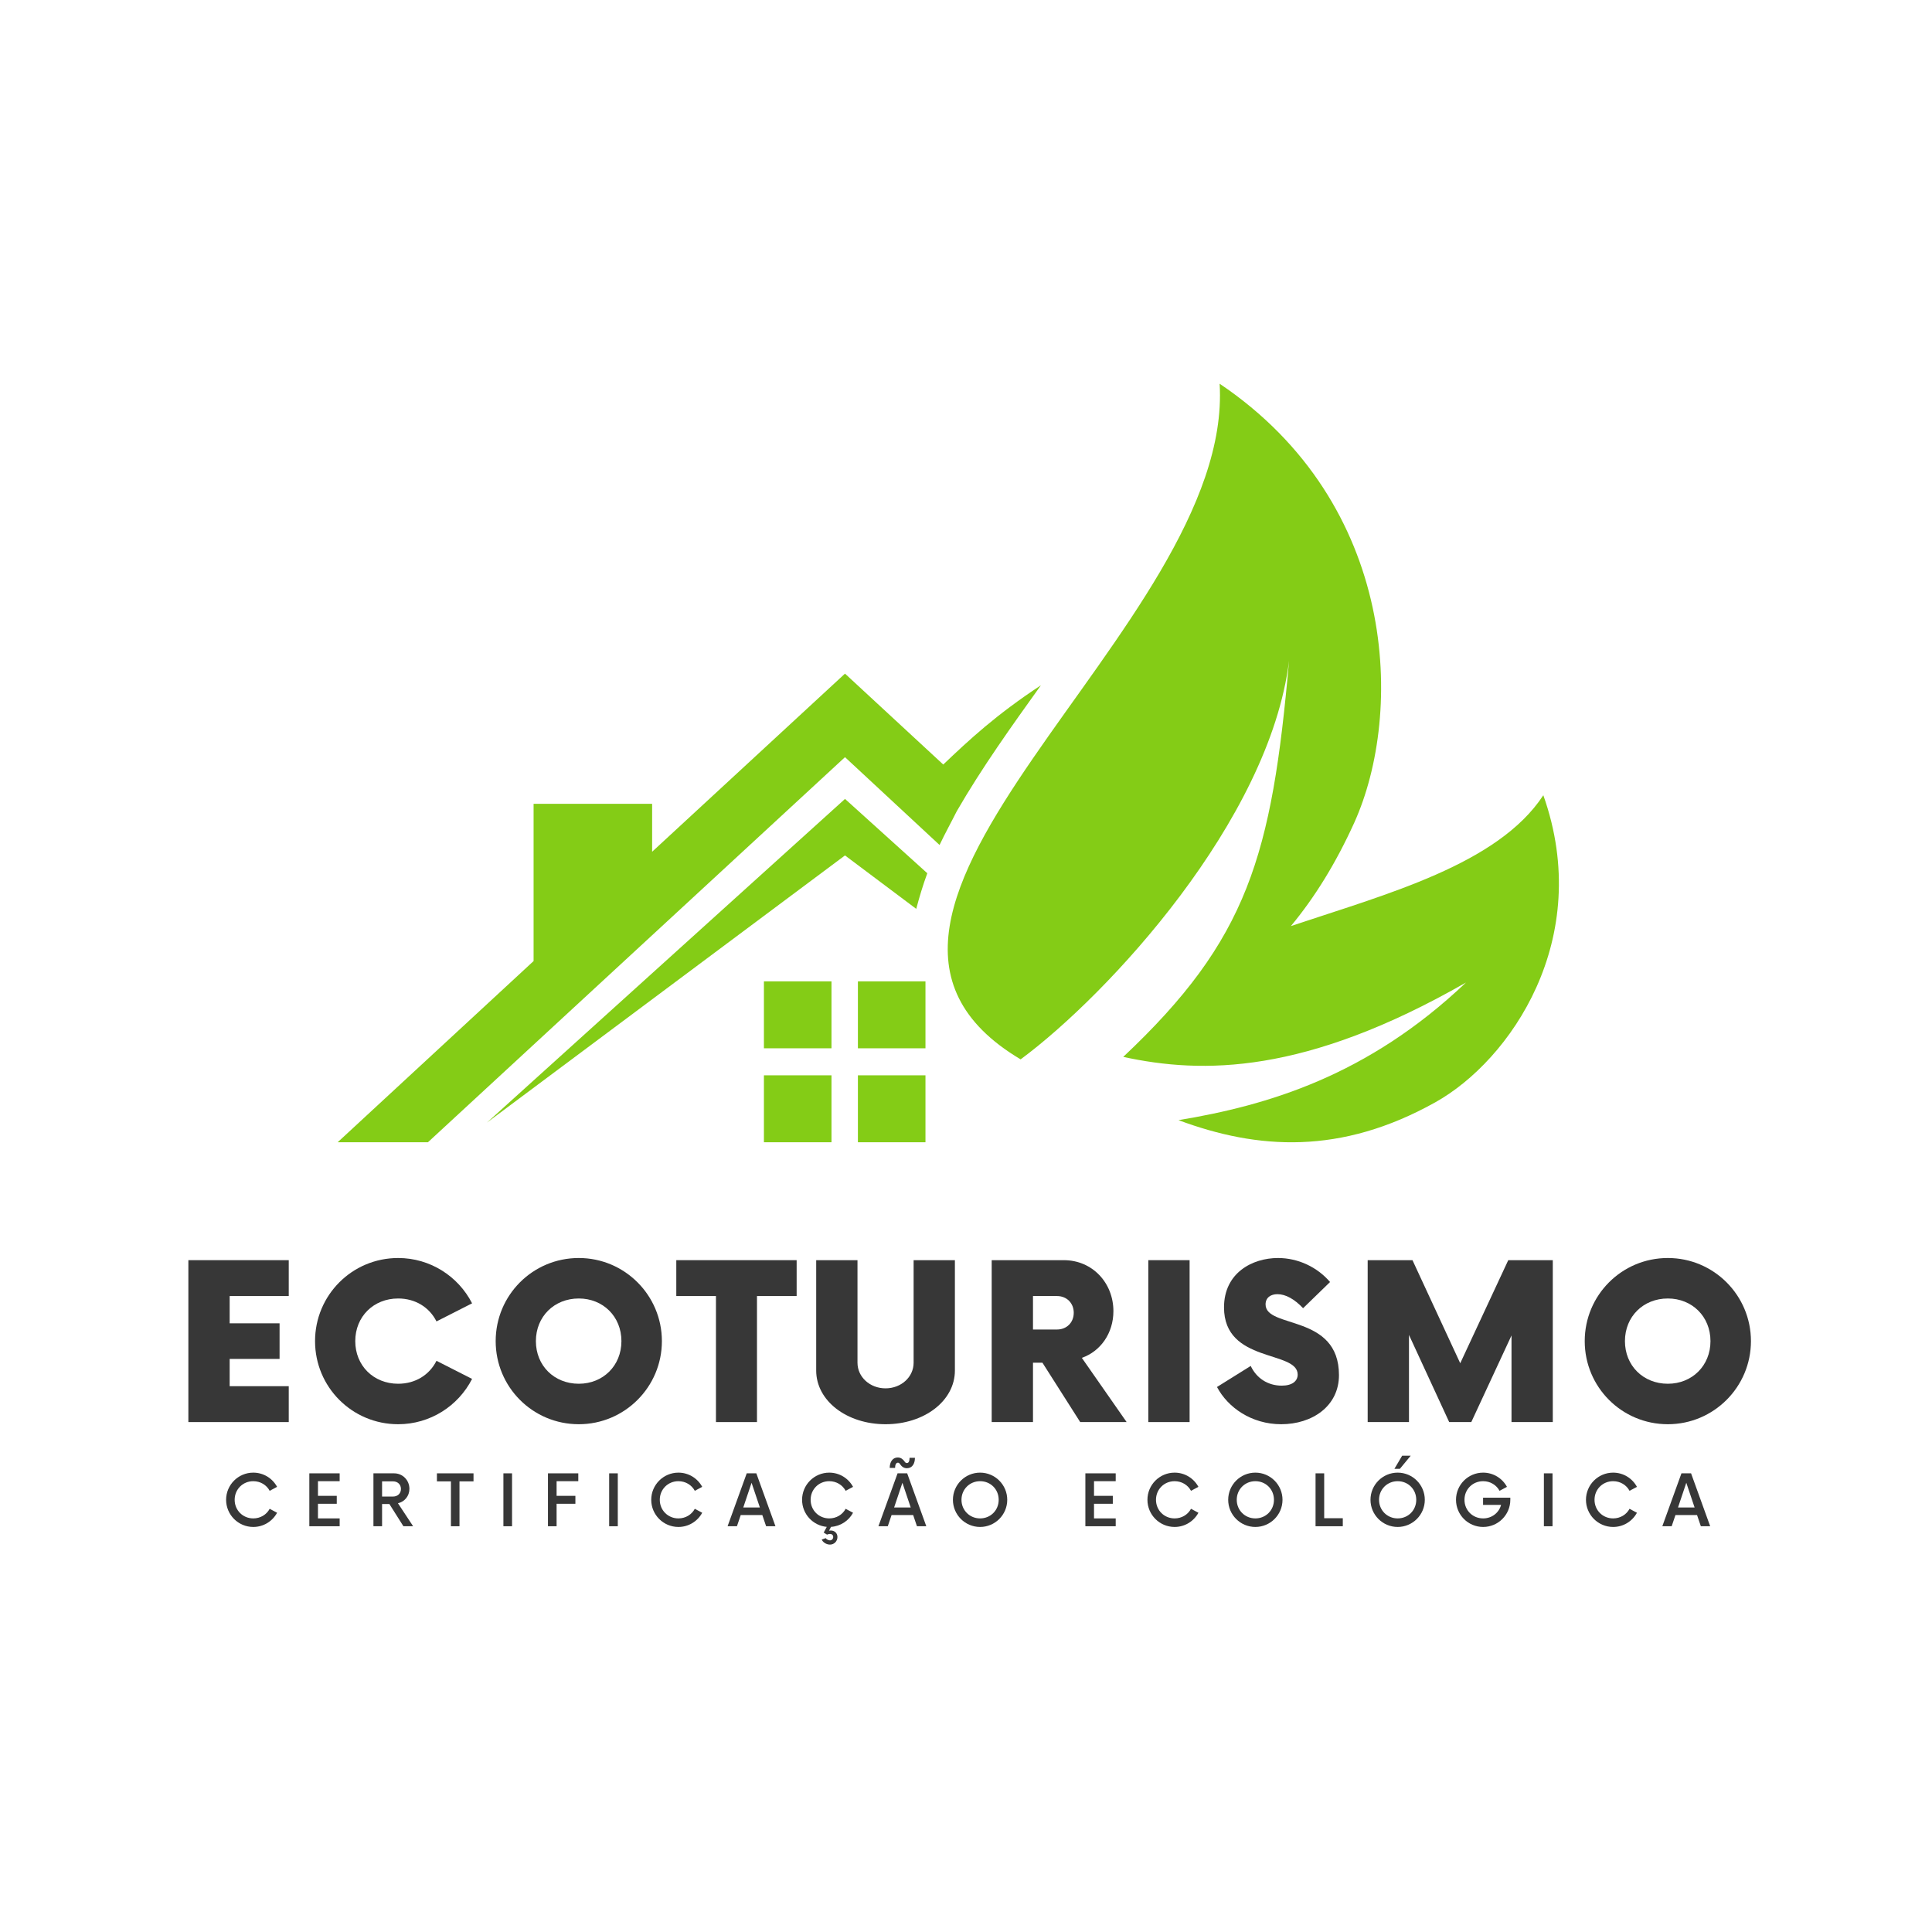 <svg xmlns="http://www.w3.org/2000/svg" xmlns:xlink="http://www.w3.org/1999/xlink" width="500" zoomAndPan="magnify" viewBox="0 0 375 375" height="500" preserveAspectRatio="xMidYMid meet" version="1.0"><defs><g/><clipPath id="29cbf8889d"><path d="M 65.539 130 L 203 130 L 203 222 L 65.539 222 Z M 65.539 130 " clip-rule="nonzero"/></clipPath><clipPath id="44df241e2e"><path d="M 183 74.449 L 303 74.449 L 303 222 L 183 222 Z M 183 74.449 " clip-rule="nonzero"/></clipPath></defs><g fill="#373737" fill-opacity="1"><g transform="translate(33.421, 276.023)"><g><path d="M 22.625 -24.461 L 22.625 -31.426 L 3.141 -31.426 L 3.141 0 L 22.625 0 L 22.625 -6.965 L 11.156 -6.965 L 11.156 -12.258 L 20.844 -12.258 L 20.844 -19.168 L 11.156 -19.168 L 11.156 -24.461 Z M 22.625 -24.461 "/></g></g></g><g fill="#373737" fill-opacity="1"><g transform="translate(59.37, 276.023)"><g><path d="M 17.914 0.418 C 24.145 0.418 29.594 -3.141 32.262 -8.379 L 25.352 -11.891 C 23.988 -9.164 21.266 -7.438 17.914 -7.438 C 13.145 -7.438 9.586 -10.945 9.586 -15.711 C 9.586 -20.48 13.145 -23.988 17.914 -23.988 C 21.266 -23.988 23.988 -22.258 25.352 -19.535 L 32.262 -23.047 C 29.594 -28.281 24.145 -31.844 17.914 -31.844 C 8.957 -31.844 1.781 -24.617 1.781 -15.711 C 1.781 -6.809 8.957 0.418 17.914 0.418 Z M 17.914 0.418 "/></g></g></g><g fill="#373737" fill-opacity="1"><g transform="translate(94.43, 276.023)"><g><path d="M 17.914 0.418 C 26.816 0.418 34.043 -6.809 34.043 -15.711 C 34.043 -24.617 26.816 -31.844 17.914 -31.844 C 8.957 -31.844 1.781 -24.617 1.781 -15.711 C 1.781 -6.809 8.957 0.418 17.914 0.418 Z M 17.914 -7.438 C 13.145 -7.438 9.586 -10.945 9.586 -15.711 C 9.586 -20.48 13.145 -23.988 17.914 -23.988 C 22.625 -23.988 26.188 -20.48 26.188 -15.711 C 26.188 -10.945 22.625 -7.438 17.914 -7.438 Z M 17.914 -7.438 "/></g></g></g><g fill="#373737" fill-opacity="1"><g transform="translate(131.741, 276.023)"><g><path d="M 22.887 -31.426 L -0.473 -31.426 L -0.473 -24.461 L 7.227 -24.461 L 7.227 0 L 15.188 0 L 15.188 -24.461 L 22.887 -24.461 Z M 22.887 -31.426 "/></g></g></g><g fill="#373737" fill-opacity="1"><g transform="translate(155.7, 276.023)"><g><path d="M 16.184 0.418 C 23.727 0.418 29.645 -4.137 29.645 -10.004 L 29.645 -31.426 L 21.633 -31.426 L 21.633 -11.523 C 21.633 -8.746 19.223 -6.547 16.184 -6.547 C 13.145 -6.547 10.738 -8.746 10.738 -11.523 L 10.738 -31.426 L 2.723 -31.426 L 2.723 -10.004 C 2.723 -4.137 8.641 0.418 16.184 0.418 Z M 16.184 0.418 "/></g></g></g><g fill="#373737" fill-opacity="1"><g transform="translate(189.608, 276.023)"><g><path d="M 20.375 -12.465 C 23.988 -13.723 26.504 -17.23 26.504 -21.527 C 26.504 -26.973 22.469 -31.426 16.863 -31.426 L 2.879 -31.426 L 2.879 0 L 10.895 0 L 10.895 -11.523 L 12.727 -11.523 L 20.059 0 L 29.07 0 Z M 15.555 -17.965 L 10.895 -17.965 L 10.895 -24.461 L 15.555 -24.461 C 17.441 -24.461 18.805 -23.098 18.805 -21.211 C 18.805 -19.328 17.441 -17.965 15.555 -17.965 Z M 15.555 -17.965 "/></g></g></g><g fill="#373737" fill-opacity="1"><g transform="translate(219.746, 276.023)"><g><path d="M 3.141 0 L 11.156 0 L 11.156 -31.426 L 3.141 -31.426 Z M 3.141 0 "/></g></g></g><g fill="#373737" fill-opacity="1"><g transform="translate(235.538, 276.023)"><g><path d="M 13.145 0.418 C 19.168 0.418 24.355 -3.09 24.355 -9.113 C 24.355 -21.055 10.109 -18.07 10.109 -22.836 C 10.109 -24.199 11.156 -24.824 12.414 -24.824 C 13.984 -24.824 15.711 -23.883 17.391 -22.102 L 22.625 -27.184 C 20.164 -30.062 16.445 -31.844 12.52 -31.844 C 7.543 -31.844 2.043 -28.965 2.043 -22.258 C 2.043 -11.367 16.34 -13.984 16.34 -9.219 C 16.34 -7.961 15.293 -7.07 13.25 -7.07 C 10.527 -7.07 8.328 -8.539 7.227 -10.895 L 0.68 -6.809 C 2.777 -2.828 7.387 0.418 13.145 0.418 Z M 13.145 0.418 "/></g></g></g><g fill="#373737" fill-opacity="1"><g transform="translate(262.586, 276.023)"><g><path d="M 30.168 -31.426 L 20.844 -11.418 L 11.574 -31.426 L 2.879 -31.426 L 2.879 0 L 10.895 0 L 10.895 -16.918 L 18.699 0 L 22.992 0 L 30.797 -16.812 L 30.797 0 L 38.809 0 L 38.809 -31.426 Z M 30.168 -31.426 "/></g></g></g><g fill="#373737" fill-opacity="1"><g transform="translate(305.814, 276.023)"><g><path d="M 17.914 0.418 C 26.816 0.418 34.043 -6.809 34.043 -15.711 C 34.043 -24.617 26.816 -31.844 17.914 -31.844 C 8.957 -31.844 1.781 -24.617 1.781 -15.711 C 1.781 -6.809 8.957 0.418 17.914 0.418 Z M 17.914 -7.438 C 13.145 -7.438 9.586 -10.945 9.586 -15.711 C 9.586 -20.48 13.145 -23.988 17.914 -23.988 C 22.625 -23.988 26.188 -20.48 26.188 -15.711 C 26.188 -10.945 22.625 -7.438 17.914 -7.438 Z M 17.914 -7.438 "/></g></g></g><g fill="#373737" fill-opacity="1"><g transform="translate(43.153, 296.244)"><g><path d="M 6.008 0.137 C 8.008 0.137 9.738 -0.977 10.629 -2.617 L 9.191 -3.387 C 8.59 -2.258 7.395 -1.523 6.008 -1.523 C 3.988 -1.523 2.395 -3.098 2.395 -5.133 C 2.395 -7.172 3.988 -8.746 6.008 -8.746 C 7.395 -8.746 8.59 -8.008 9.191 -6.879 L 10.629 -7.648 C 9.738 -9.293 8.008 -10.406 6.008 -10.406 C 3.098 -10.406 0.734 -8.043 0.734 -5.133 C 0.734 -2.227 3.098 0.137 6.008 0.137 Z M 6.008 0.137 "/></g></g></g><g fill="#373737" fill-opacity="1"><g transform="translate(58.826, 296.244)"><g><path d="M 7.102 -8.746 L 7.102 -10.27 L 1.215 -10.27 L 1.215 0 L 7.102 0 L 7.102 -1.523 L 2.891 -1.523 L 2.891 -4.363 L 6.539 -4.363 L 6.539 -5.902 L 2.891 -5.902 L 2.891 -8.746 Z M 7.102 -8.746 "/></g></g></g><g fill="#373737" fill-opacity="1"><g transform="translate(71.355, 296.244)"><g><path d="M 5.887 -4.465 C 7.172 -4.742 8.113 -5.871 8.113 -7.258 C 8.113 -8.934 6.812 -10.27 5.152 -10.27 L 1.129 -10.27 L 1.129 0 L 2.805 0 L 2.805 -4.312 L 4.227 -4.312 L 6.949 0 L 8.832 0 Z M 2.805 -5.766 L 2.805 -8.711 L 4.945 -8.711 C 5.82 -8.711 6.469 -8.113 6.469 -7.238 C 6.469 -6.367 5.82 -5.766 4.945 -5.766 Z M 2.805 -5.766 "/></g></g></g><g fill="#373737" fill-opacity="1"><g transform="translate(84.772, 296.244)"><g><path d="M 7.137 -10.27 L 0.035 -10.27 L 0.035 -8.711 L 2.754 -8.711 L 2.754 0 L 4.414 0 L 4.414 -8.711 L 7.137 -8.711 Z M 7.137 -10.27 "/></g></g></g><g fill="#373737" fill-opacity="1"><g transform="translate(96.496, 296.244)"><g><path d="M 1.215 0 L 2.891 0 L 2.891 -10.27 L 1.215 -10.27 Z M 1.215 0 "/></g></g></g><g fill="#373737" fill-opacity="1"><g transform="translate(105.144, 296.244)"><g><path d="M 7.102 -8.746 L 7.102 -10.27 L 1.215 -10.27 L 1.215 0 L 2.891 0 L 2.891 -4.363 L 6.539 -4.363 L 6.539 -5.902 L 2.891 -5.902 L 2.891 -8.746 Z M 7.102 -8.746 "/></g></g></g><g fill="#373737" fill-opacity="1"><g transform="translate(117.023, 296.244)"><g><path d="M 1.215 0 L 2.891 0 L 2.891 -10.27 L 1.215 -10.27 Z M 1.215 0 "/></g></g></g><g fill="#373737" fill-opacity="1"><g transform="translate(125.67, 296.244)"><g><path d="M 6.008 0.137 C 8.008 0.137 9.738 -0.977 10.629 -2.617 L 9.191 -3.387 C 8.59 -2.258 7.395 -1.523 6.008 -1.523 C 3.988 -1.523 2.395 -3.098 2.395 -5.133 C 2.395 -7.172 3.988 -8.746 6.008 -8.746 C 7.395 -8.746 8.59 -8.008 9.191 -6.879 L 10.629 -7.648 C 9.738 -9.293 8.008 -10.406 6.008 -10.406 C 3.098 -10.406 0.734 -8.043 0.734 -5.133 C 0.734 -2.227 3.098 0.137 6.008 0.137 Z M 6.008 0.137 "/></g></g></g><g fill="#373737" fill-opacity="1"><g transform="translate(141.344, 296.244)"><g><path d="M 7.359 0 L 9.172 0 L 5.461 -10.27 L 3.594 -10.27 L -0.121 0 L 1.695 0 L 2.43 -2.172 L 6.621 -2.172 Z M 2.926 -3.645 L 4.535 -8.438 L 6.145 -3.645 Z M 2.926 -3.645 "/></g></g></g><g fill="#373737" fill-opacity="1"><g transform="translate(154.949, 296.244)"><g><path d="M 6.008 -1.523 C 3.988 -1.523 2.395 -3.098 2.395 -5.133 C 2.395 -7.172 3.988 -8.746 6.008 -8.746 C 7.395 -8.746 8.59 -8.008 9.191 -6.879 L 10.629 -7.648 C 9.738 -9.293 8.008 -10.406 6.008 -10.406 C 3.098 -10.406 0.734 -8.043 0.734 -5.133 C 0.734 -2.379 2.84 -0.121 5.527 0.121 L 4.93 1.23 L 5.578 1.625 C 6.246 1.336 6.777 1.539 6.777 2.086 C 6.777 2.445 6.504 2.738 6.145 2.738 C 5.852 2.738 5.477 2.551 5.32 2.309 L 4.551 2.586 C 4.773 3.133 5.477 3.559 6.145 3.559 C 6.965 3.559 7.598 2.91 7.598 2.086 C 7.598 1.23 6.879 0.684 5.973 0.855 L 6.348 0.121 C 8.215 0 9.789 -1.078 10.629 -2.617 L 9.191 -3.387 C 8.59 -2.258 7.395 -1.523 6.008 -1.523 Z M 6.008 -1.523 "/></g></g></g><g fill="#373737" fill-opacity="1"><g transform="translate(170.623, 296.244)"><g><path d="M 3.664 -12.34 C 3.816 -12.34 3.953 -12.254 4.09 -12.031 C 4.398 -11.586 4.809 -11.262 5.406 -11.262 C 6.434 -11.262 6.965 -12.148 6.965 -13.281 L 5.922 -13.281 C 5.922 -12.648 5.766 -12.27 5.391 -12.27 C 5.168 -12.27 5.047 -12.426 4.945 -12.578 C 4.656 -12.988 4.242 -13.348 3.629 -13.348 C 2.652 -13.348 2.07 -12.492 2.07 -11.328 L 3.113 -11.328 C 3.113 -11.895 3.285 -12.34 3.664 -12.34 Z M 7.359 0 L 9.172 0 L 5.461 -10.27 L 3.594 -10.27 L -0.121 0 L 1.695 0 L 2.43 -2.172 L 6.621 -2.172 Z M 2.926 -3.645 L 4.535 -8.438 L 6.145 -3.645 Z M 2.926 -3.645 "/></g></g></g><g fill="#373737" fill-opacity="1"><g transform="translate(184.228, 296.244)"><g><path d="M 6.008 0.137 C 8.914 0.137 11.277 -2.227 11.277 -5.133 C 11.277 -8.043 8.914 -10.406 6.008 -10.406 C 3.098 -10.406 0.734 -8.043 0.734 -5.133 C 0.734 -2.227 3.098 0.137 6.008 0.137 Z M 6.008 -1.523 C 3.988 -1.523 2.395 -3.098 2.395 -5.133 C 2.395 -7.172 3.988 -8.746 6.008 -8.746 C 8.043 -8.746 9.617 -7.172 9.617 -5.133 C 9.617 -3.098 8.043 -1.523 6.008 -1.523 Z M 6.008 -1.523 "/></g></g></g><g fill="#373737" fill-opacity="1"><g transform="translate(200.79, 296.244)"><g/></g></g><g fill="#373737" fill-opacity="1"><g transform="translate(209.455, 296.244)"><g><path d="M 7.102 -8.746 L 7.102 -10.27 L 1.215 -10.27 L 1.215 0 L 7.102 0 L 7.102 -1.523 L 2.891 -1.523 L 2.891 -4.363 L 6.539 -4.363 L 6.539 -5.902 L 2.891 -5.902 L 2.891 -8.746 Z M 7.102 -8.746 "/></g></g></g><g fill="#373737" fill-opacity="1"><g transform="translate(221.983, 296.244)"><g><path d="M 6.008 0.137 C 8.008 0.137 9.738 -0.977 10.629 -2.617 L 9.191 -3.387 C 8.59 -2.258 7.395 -1.523 6.008 -1.523 C 3.988 -1.523 2.395 -3.098 2.395 -5.133 C 2.395 -7.172 3.988 -8.746 6.008 -8.746 C 7.395 -8.746 8.59 -8.008 9.191 -6.879 L 10.629 -7.648 C 9.738 -9.293 8.008 -10.406 6.008 -10.406 C 3.098 -10.406 0.734 -8.043 0.734 -5.133 C 0.734 -2.227 3.098 0.137 6.008 0.137 Z M 6.008 0.137 "/></g></g></g><g fill="#373737" fill-opacity="1"><g transform="translate(237.657, 296.244)"><g><path d="M 6.008 0.137 C 8.914 0.137 11.277 -2.227 11.277 -5.133 C 11.277 -8.043 8.914 -10.406 6.008 -10.406 C 3.098 -10.406 0.734 -8.043 0.734 -5.133 C 0.734 -2.227 3.098 0.137 6.008 0.137 Z M 6.008 -1.523 C 3.988 -1.523 2.395 -3.098 2.395 -5.133 C 2.395 -7.172 3.988 -8.746 6.008 -8.746 C 8.043 -8.746 9.617 -7.172 9.617 -5.133 C 9.617 -3.098 8.043 -1.523 6.008 -1.523 Z M 6.008 -1.523 "/></g></g></g><g fill="#373737" fill-opacity="1"><g transform="translate(254.219, 296.244)"><g><path d="M 2.805 -1.559 L 2.805 -10.27 L 1.129 -10.27 L 1.129 0 L 6.418 0 L 6.418 -1.559 Z M 2.805 -1.559 "/></g></g></g><g fill="#373737" fill-opacity="1"><g transform="translate(265.277, 296.244)"><g><path d="M 5.375 -11.141 L 6.434 -11.141 L 8.539 -13.691 L 6.879 -13.691 Z M 6.008 0.137 C 8.914 0.137 11.277 -2.227 11.277 -5.133 C 11.277 -8.043 8.914 -10.406 6.008 -10.406 C 3.098 -10.406 0.734 -8.043 0.734 -5.133 C 0.734 -2.227 3.098 0.137 6.008 0.137 Z M 6.008 -1.523 C 3.988 -1.523 2.395 -3.098 2.395 -5.133 C 2.395 -7.172 3.988 -8.746 6.008 -8.746 C 8.043 -8.746 9.617 -7.172 9.617 -5.133 C 9.617 -3.098 8.043 -1.523 6.008 -1.523 Z M 6.008 -1.523 "/></g></g></g><g fill="#373737" fill-opacity="1"><g transform="translate(281.84, 296.244)"><g><path d="M 6.023 -5.543 L 6.023 -4.141 L 9.516 -4.141 C 9.105 -2.602 7.719 -1.523 6.039 -1.523 C 4.004 -1.523 2.414 -3.098 2.414 -5.133 C 2.414 -7.172 4.004 -8.746 6.039 -8.746 C 7.426 -8.746 8.609 -8.008 9.223 -6.879 L 10.66 -7.648 C 9.773 -9.293 8.027 -10.406 6.039 -10.406 C 3.113 -10.406 0.77 -8.043 0.77 -5.133 C 0.77 -2.227 3.113 0.137 6.039 0.137 C 8.949 0.137 11.312 -2.227 11.312 -5.133 L 11.312 -5.543 Z M 6.023 -5.543 "/></g></g></g><g fill="#373737" fill-opacity="1"><g transform="translate(298.453, 296.244)"><g><path d="M 1.215 0 L 2.891 0 L 2.891 -10.27 L 1.215 -10.27 Z M 1.215 0 "/></g></g></g><g fill="#373737" fill-opacity="1"><g transform="translate(307.101, 296.244)"><g><path d="M 6.008 0.137 C 8.008 0.137 9.738 -0.977 10.629 -2.617 L 9.191 -3.387 C 8.59 -2.258 7.395 -1.523 6.008 -1.523 C 3.988 -1.523 2.395 -3.098 2.395 -5.133 C 2.395 -7.172 3.988 -8.746 6.008 -8.746 C 7.395 -8.746 8.59 -8.008 9.191 -6.879 L 10.629 -7.648 C 9.738 -9.293 8.008 -10.406 6.008 -10.406 C 3.098 -10.406 0.734 -8.043 0.734 -5.133 C 0.734 -2.227 3.098 0.137 6.008 0.137 Z M 6.008 0.137 "/></g></g></g><g fill="#373737" fill-opacity="1"><g transform="translate(322.775, 296.244)"><g><path d="M 7.359 0 L 9.172 0 L 5.461 -10.27 L 3.594 -10.27 L -0.121 0 L 1.695 0 L 2.43 -2.172 L 6.621 -2.172 Z M 2.926 -3.645 L 4.535 -8.438 L 6.145 -3.645 Z M 2.926 -3.645 "/></g></g></g><path fill="#84cc16" d="M 94.512 217.898 L 164.012 166.039 L 177.84 176.41 C 178.441 174.145 179.152 171.766 179.988 169.496 L 164.016 155.07 Z M 94.512 217.898 " fill-opacity="1" fill-rule="evenodd"/><g clip-path="url(#29cbf8889d)"><path fill="#84cc16" d="M 65.539 221.711 L 103.57 186.539 L 103.57 156.023 L 126.578 156.023 L 126.578 165.324 L 164.012 130.75 L 183.086 148.395 C 188.09 143.625 193.336 138.734 202.039 133.016 C 196.316 141.008 190.594 148.992 185.707 157.457 C 184.633 159.602 183.441 161.746 182.367 164.012 L 164.012 146.965 L 83.062 221.711 Z M 65.539 221.711 " fill-opacity="1" fill-rule="evenodd"/></g><g clip-path="url(#44df241e2e)"><path fill="#84cc16" d="M 198.105 205.621 C 150.18 177.125 239.594 121.93 236.73 74.48 C 271.422 97.848 272.496 138.383 262.844 159.723 C 259.266 167.59 255.211 174.145 250.562 179.75 C 269.039 173.555 290.734 167.824 299.559 154.355 C 309.453 182.254 293.125 205.855 278.578 213.965 C 260.219 224.215 244.125 223.145 228.746 217.422 C 246.035 214.559 265.469 208.836 284.539 190.715 C 253.301 208.602 233.391 208.48 218.02 205.141 C 242.219 182.371 246.867 166.156 250.207 128.246 C 246.391 159.246 215.035 193.105 198.105 205.621 Z M 198.105 205.621 " fill-opacity="1" fill-rule="evenodd"/></g><path fill="#84cc16" d="M 148.277 190.48 L 148.277 203.473 L 161.391 203.473 L 161.391 190.48 Z M 166.52 208.719 L 166.52 221.711 L 179.633 221.711 L 179.633 208.719 Z M 148.277 208.719 L 148.277 221.711 L 161.391 221.711 L 161.391 208.719 Z M 166.52 190.48 L 166.52 203.473 L 179.633 203.473 L 179.633 190.48 Z M 166.52 190.48 " fill-opacity="1" fill-rule="evenodd"/></svg>